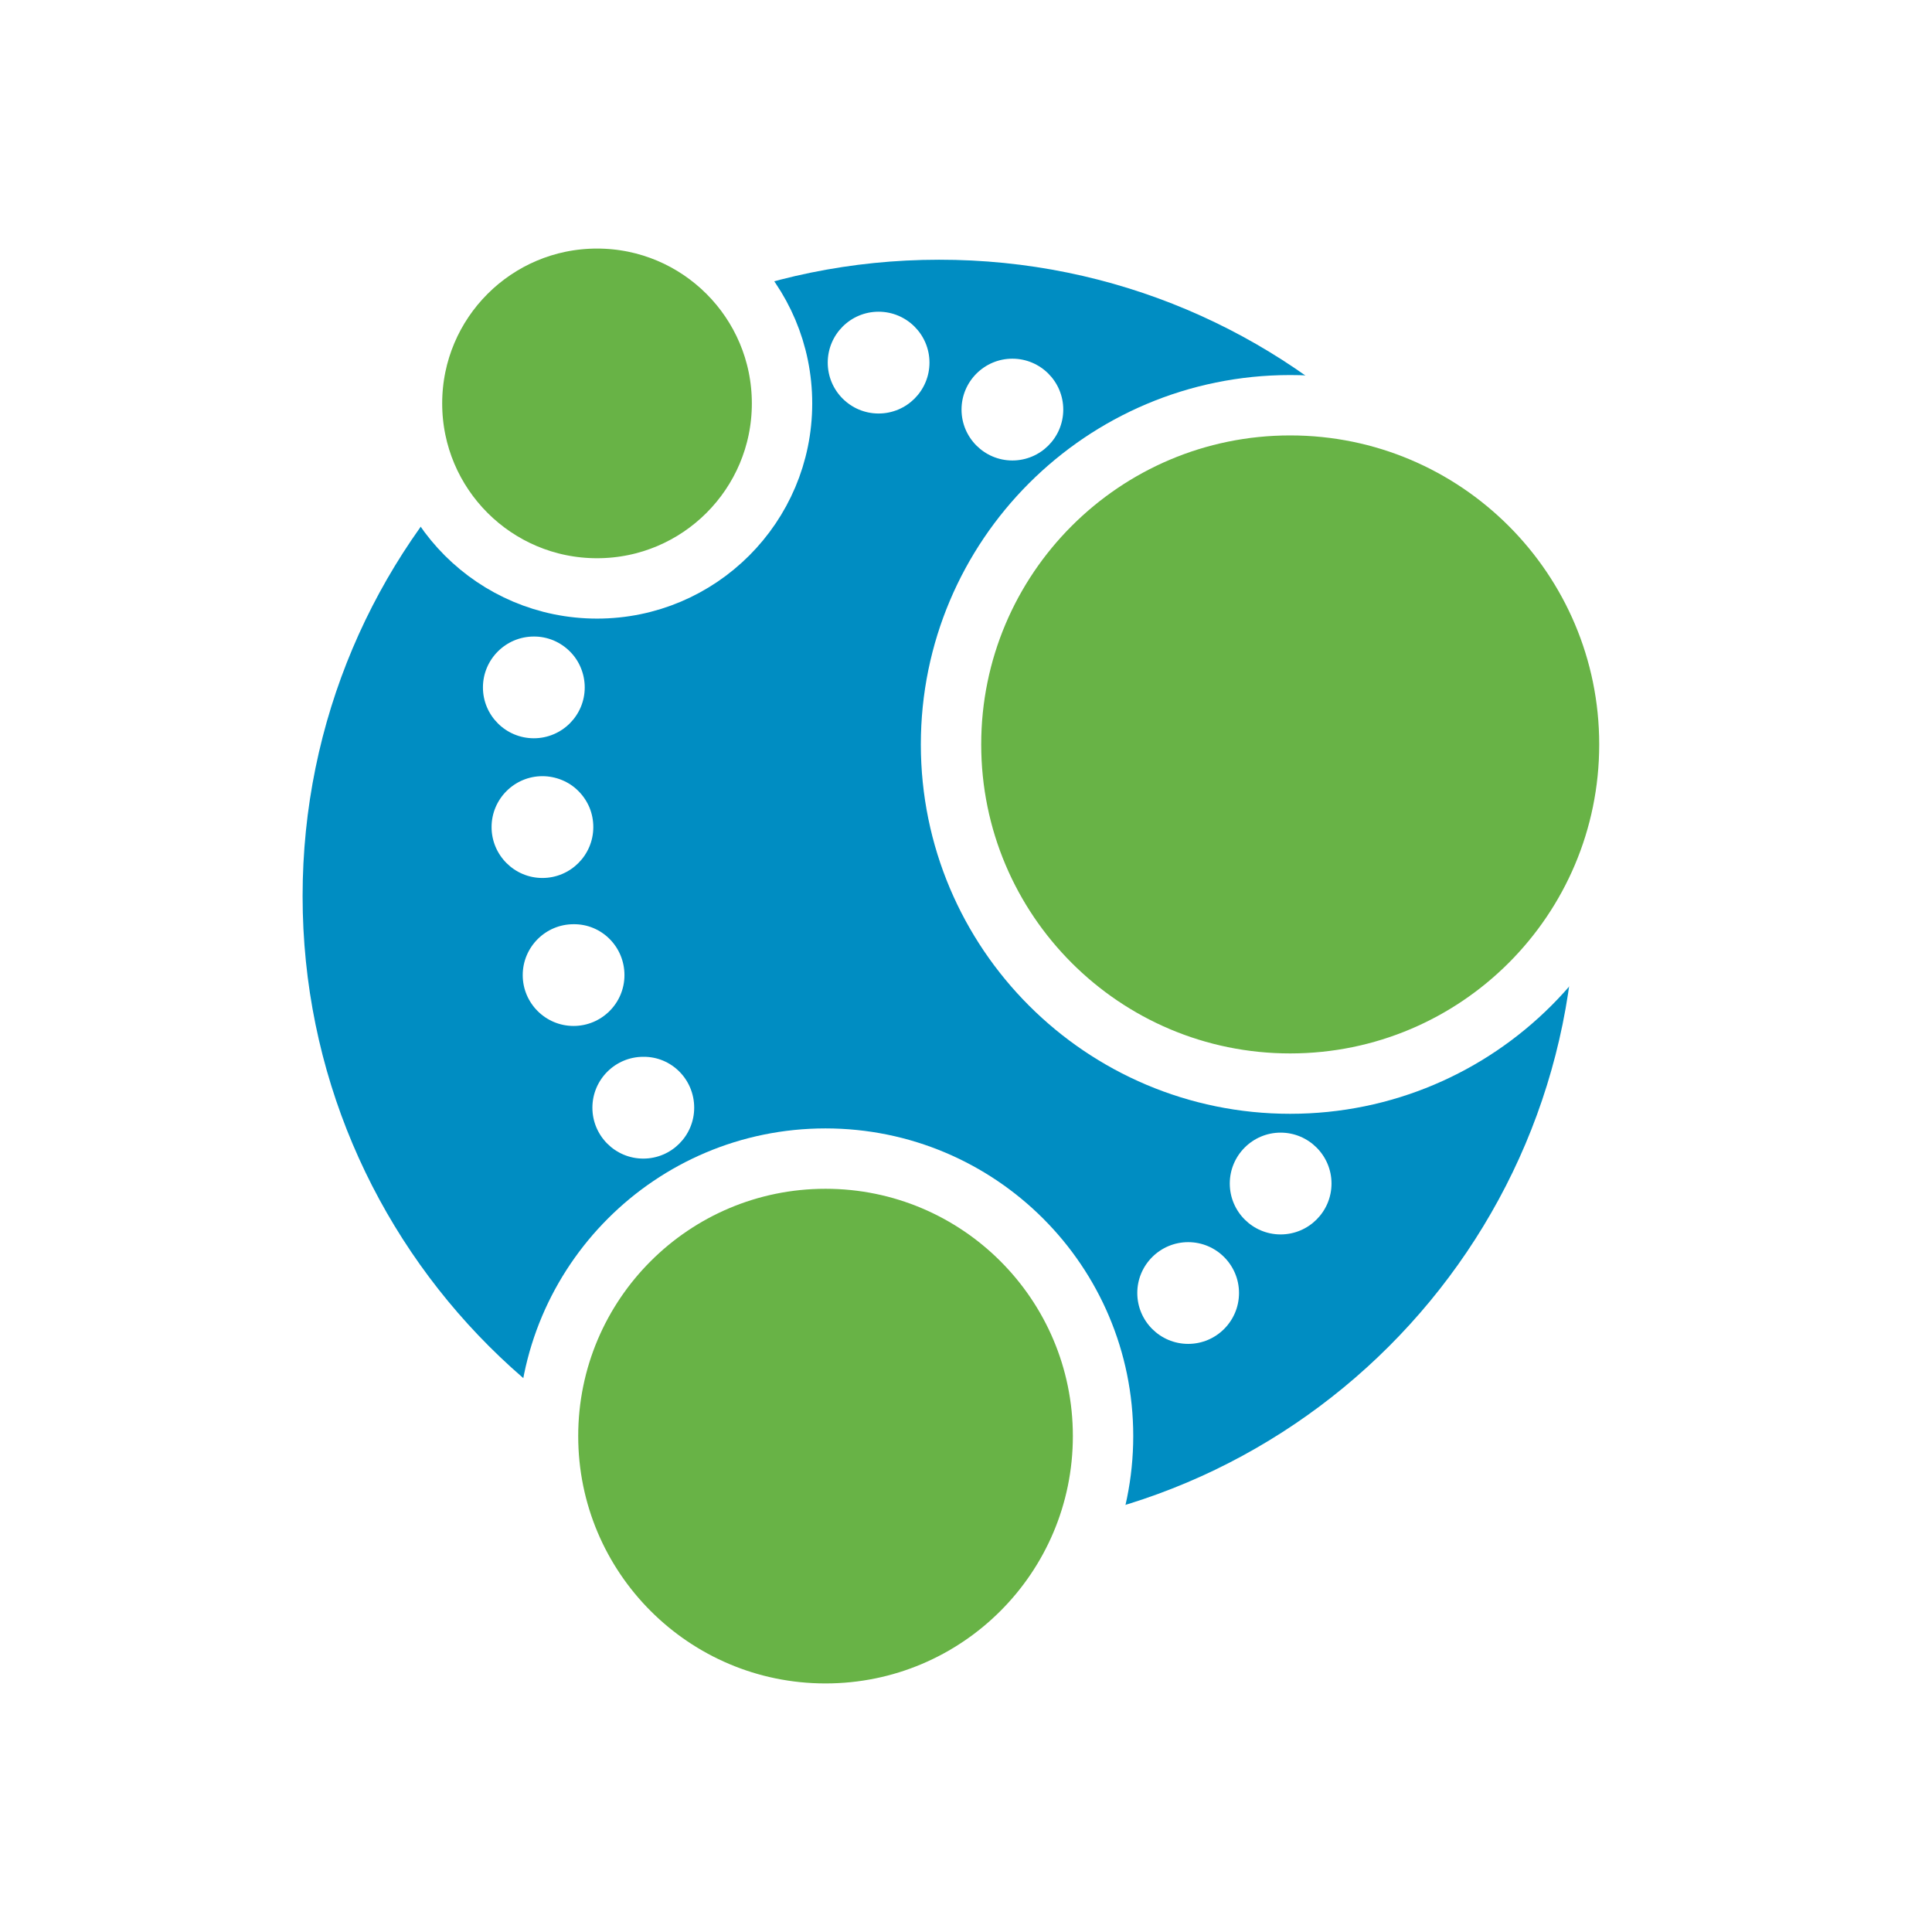<svg width="32" height="32" viewBox="0 0 32 32" fill="none" xmlns="http://www.w3.org/2000/svg">
<g filter="url(#filter0_b_530_916)">
<rect width="32" height="32" rx="16" fill="white"/>
<rect x="0.5" y="0.5" width="31" height="31" rx="15.5" stroke="white"/>
<path d="M26.095 14.843C26.095 20.666 21.376 25.385 15.553 25.385C9.731 25.385 5.012 20.666 5.012 14.843C5.012 9.021 9.731 4.302 15.553 4.302C21.376 4.296 26.095 9.021 26.095 14.843Z" fill="#008DC2"/>
<path d="M9.685 11.386C9.685 11.85 9.307 12.228 8.842 12.228C8.377 12.228 7.999 11.85 7.999 11.386C7.999 10.921 8.377 10.543 8.842 10.543C8.953 10.542 9.062 10.564 9.165 10.606C9.267 10.649 9.36 10.711 9.438 10.789C9.517 10.867 9.579 10.96 9.621 11.063C9.663 11.165 9.685 11.275 9.685 11.386" fill="white"/>
<path d="M9.827 13.699C9.827 14.164 9.449 14.542 8.984 14.542C8.52 14.542 8.142 14.164 8.142 13.699C8.142 13.234 8.52 12.856 8.984 12.856C9.095 12.856 9.205 12.878 9.307 12.92C9.41 12.962 9.503 13.024 9.581 13.103C9.659 13.181 9.721 13.274 9.764 13.376C9.806 13.479 9.827 13.588 9.827 13.699" fill="white"/>
<path d="M10.343 16.151C10.343 16.616 9.965 16.993 9.5 16.993C9.036 16.993 8.658 16.616 8.658 16.151C8.658 15.686 9.036 15.308 9.5 15.308C9.965 15.303 10.343 15.681 10.343 16.151ZM11.498 18.347C11.498 18.812 11.12 19.19 10.655 19.19C10.19 19.19 9.812 18.812 9.812 18.347C9.812 17.882 10.19 17.504 10.655 17.504C11.12 17.499 11.498 17.877 11.498 18.347Z" fill="white"/>
<path d="M20.522 21.416C20.522 21.881 20.145 22.259 19.68 22.259C19.215 22.259 18.837 21.881 18.837 21.416C18.837 20.952 19.215 20.574 19.68 20.574C20.145 20.574 20.522 20.952 20.522 21.416Z" fill="white"/>
<path d="M22.054 19.603C22.054 20.068 21.676 20.446 21.211 20.446C20.747 20.446 20.369 20.068 20.369 19.603C20.369 19.138 20.747 18.76 21.211 18.76C21.676 18.76 22.054 19.139 22.054 19.603Z" fill="white"/>
<path d="M17.611 6.784C17.611 7.249 17.233 7.627 16.768 7.627C16.304 7.627 15.926 7.249 15.926 6.784C15.926 6.319 16.304 5.941 16.768 5.941C17.233 5.941 17.611 6.319 17.611 6.784Z" fill="white"/>
<path d="M15.395 6.006C15.395 6.471 15.017 6.849 14.552 6.849C14.088 6.849 13.71 6.472 13.71 6.006C13.71 5.54 14.087 5.163 14.552 5.163C15.017 5.163 15.395 5.541 15.395 6.006Z" fill="white"/>
<path d="M21.369 17.948C24.472 17.948 26.988 15.433 26.988 12.33C26.988 9.228 24.472 6.712 21.369 6.712C18.267 6.712 15.752 9.228 15.752 12.33C15.752 15.433 18.267 17.948 21.369 17.948Z" fill="#68B346" stroke="white"/>
<path d="M13.673 28.383C16.212 28.383 18.27 26.325 18.27 23.786C18.27 21.247 16.212 19.19 13.673 19.19C11.135 19.19 9.077 21.247 9.077 23.786C9.077 26.325 11.135 28.383 13.673 28.383Z" fill="#68B346" stroke="white"/>
<path d="M9.889 9.746C11.581 9.746 12.953 8.374 12.953 6.682C12.953 4.989 11.581 3.617 9.889 3.617C8.196 3.617 6.824 4.989 6.824 6.682C6.824 8.374 8.196 9.746 9.889 9.746Z" fill="#68B346" stroke="white"/>
</g>
<defs>
<filter id="filter0_b_530_916" x="-30" y="-30" width="92" height="92" filterUnits="userSpaceOnUse" color-interpolation-filters="sRGB">
<feFlood flood-opacity="0" result="BackgroundImageFix"/>
<feGaussianBlur in="BackgroundImageFix" stdDeviation="15"/>
<feComposite in2="SourceAlpha" operator="in" result="effect1_backgroundBlur_530_916"/>
<feBlend mode="normal" in="SourceGraphic" in2="effect1_backgroundBlur_530_916" result="shape"/>
</filter>
</defs>
</svg>
